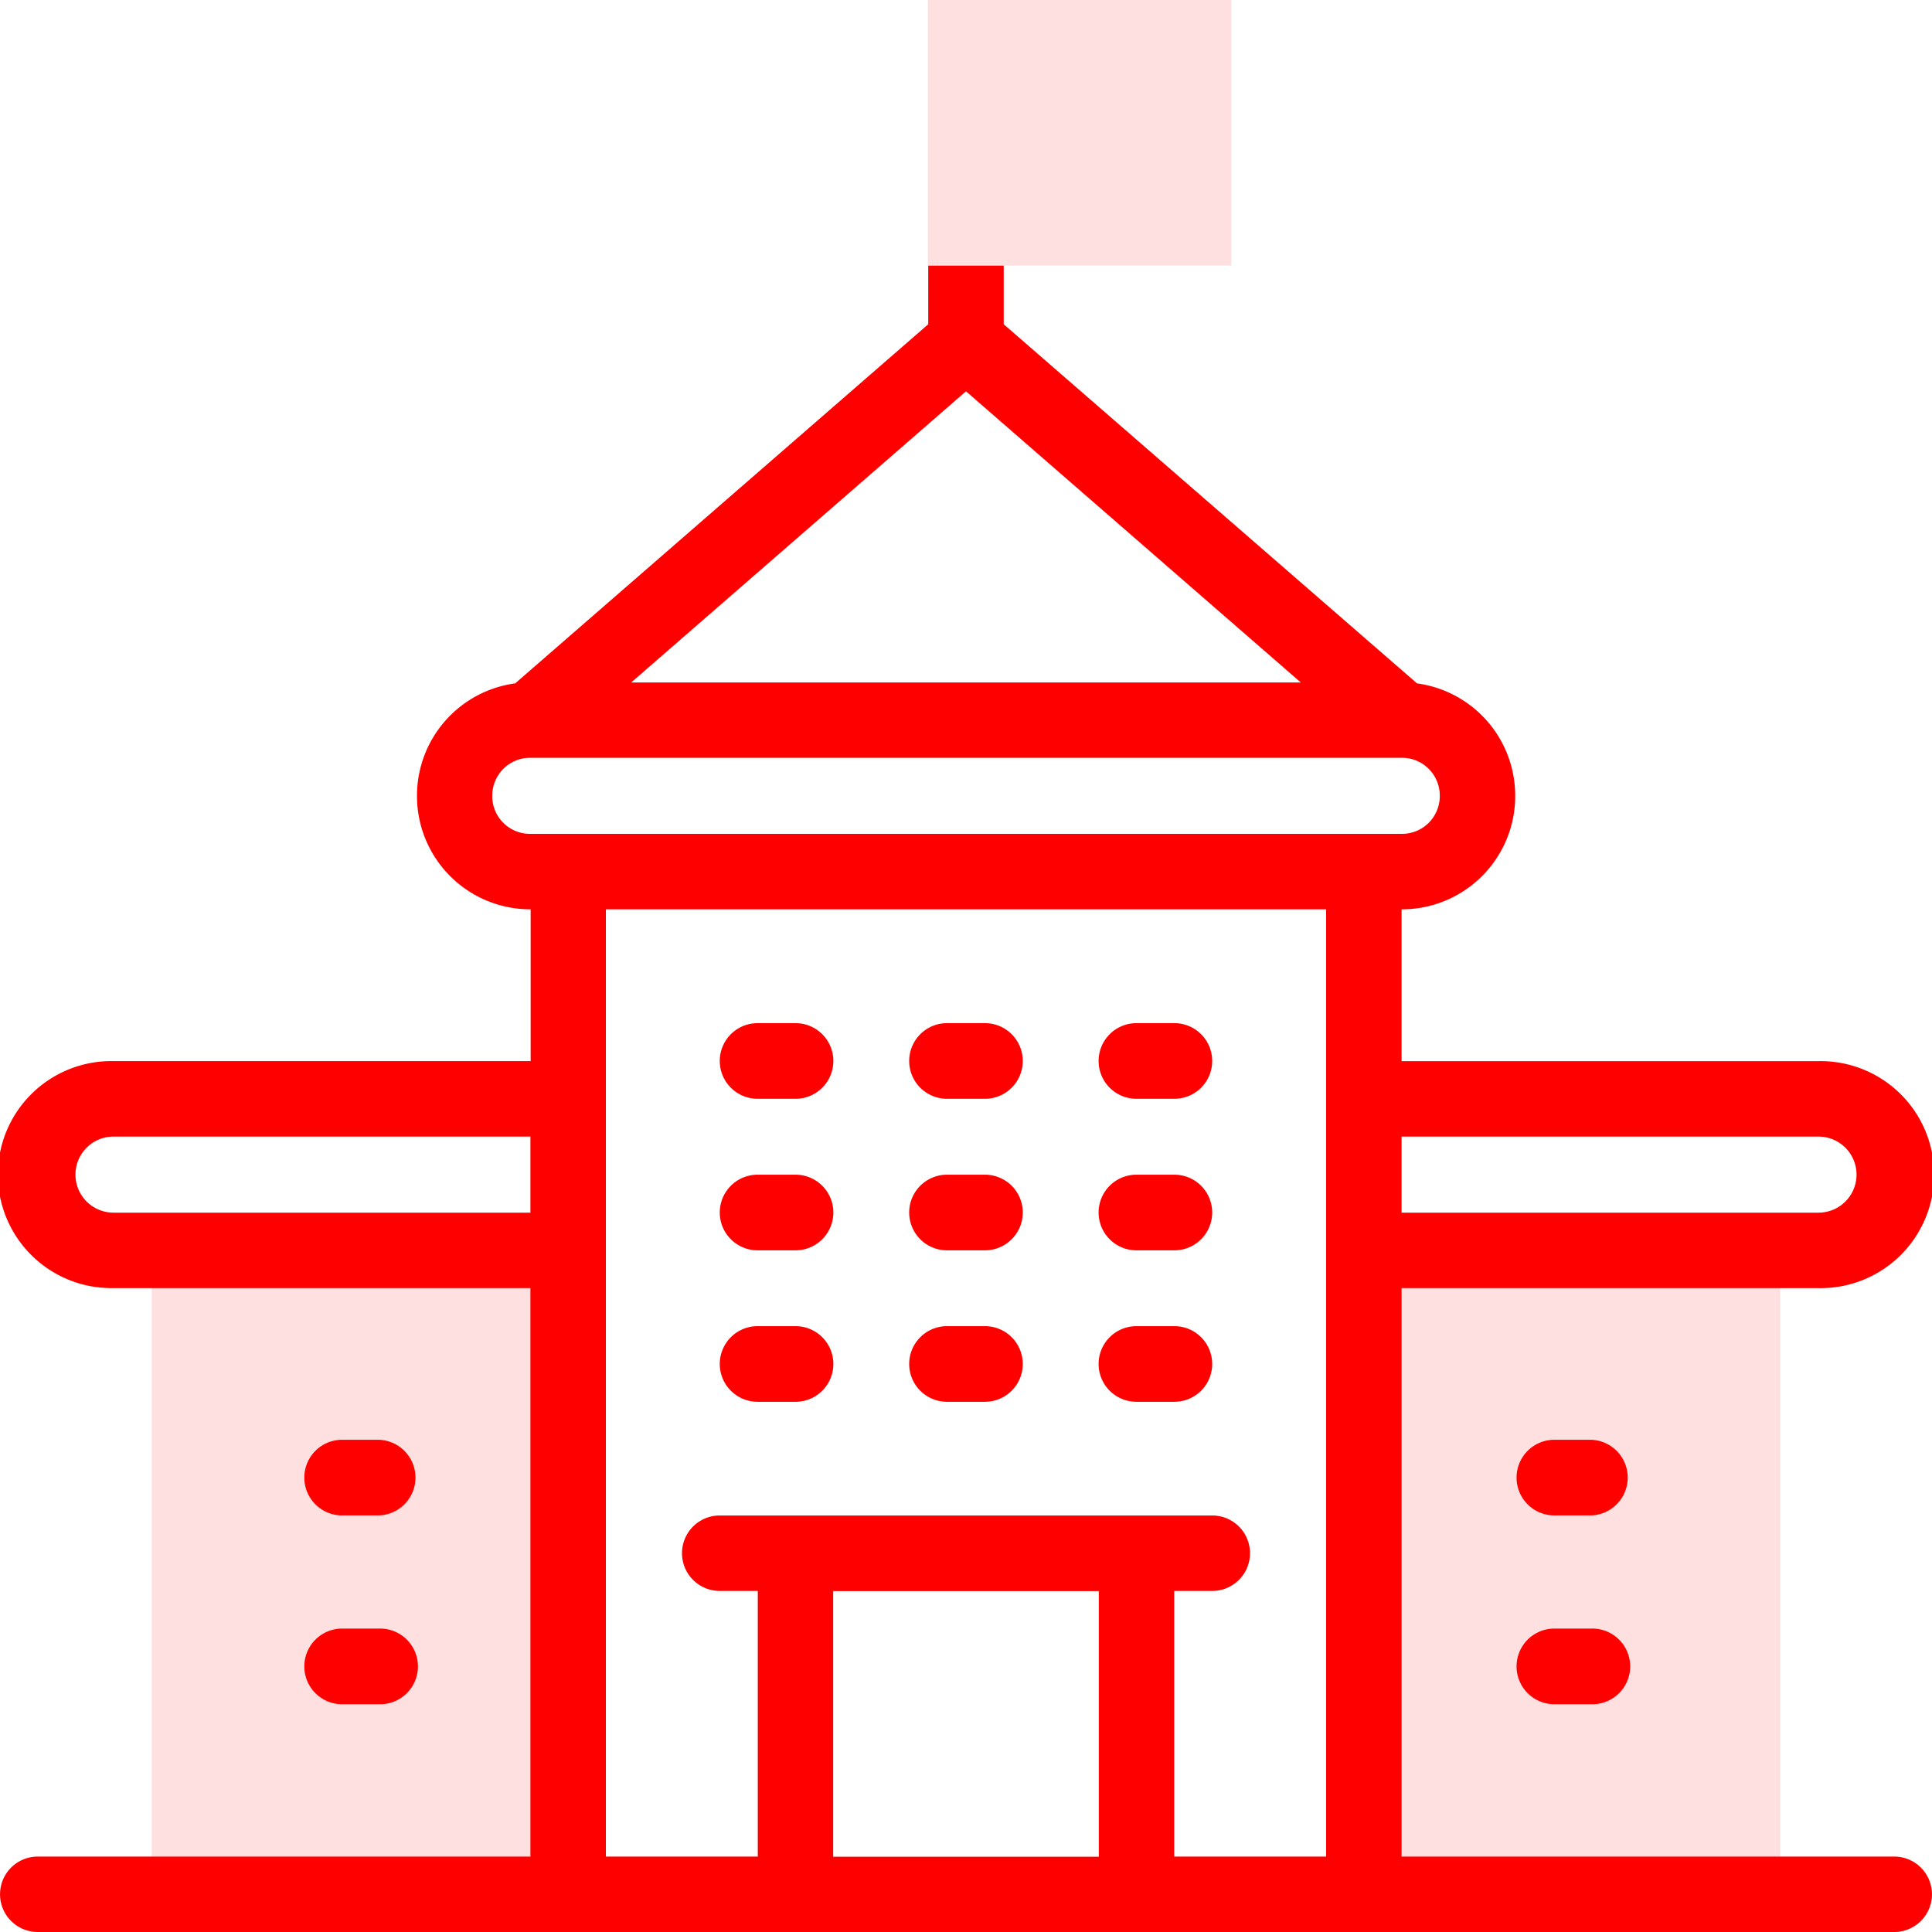 <svg id="XMLID_125_" xmlns="http://www.w3.org/2000/svg" width="48" height="48" viewBox="0 0 48 48">
  <path id="XMLID_126_" d="M40.12,331.31H50.5v16.036H40.12Z" transform="translate(-36.351 -300.286)" fill="#ffe0e0"/>
  <path id="XMLID_127_" d="M361.43,331.31h10.377v16.036H361.43Z" transform="translate(-327.576 -300.286)" fill="#ffe0e0"/>
  <g id="XMLID_128_" transform="translate(0 5.656)">
    <path id="XMLID_129_" d="M47.062,100.67H34.822V86.547H45.18a2.82,2.82,0,1,0,0-5.639H34.822V77.136h.011a2.815,2.815,0,0,0,2.812-2.812v-.016a2.816,2.816,0,0,0-2.439-2.785L24.937,62.6v-1.46S24.518,60.2,24,60.2s-.938.937-.938.937V62.6L12.8,71.522a2.816,2.816,0,0,0-2.44,2.786v.016a2.815,2.815,0,0,0,2.813,2.812h.011v3.771H2.82a2.82,2.82,0,1,0,0,5.639H13.178V100.67H.938a.937.937,0,1,0,0,1.874H47.062a.937.937,0,1,0,0-1.874ZM45.18,82.782a.945.945,0,0,1,0,1.89H34.822v-1.89ZM24,64.266,32.318,71.5H15.682ZM12.23,74.324v-.016a.94.94,0,0,1,.945-.937H34.833a.938.938,0,0,1,.938.937v.016a.938.938,0,0,1-.937.937H13.167a.938.938,0,0,1-.938-.937ZM2.82,84.672a.945.945,0,0,1,0-1.89H13.178v1.89Zm12.233-7.536H32.947V100.67H29.173v-6.6h.946a.937.937,0,1,0,0-1.874H17.881a.937.937,0,1,0,0,1.874h.946v6.6H15.053ZM27.3,94.074v6.6H20.7v-6.6Z" transform="translate(0 -60.2)" fill="red"/>
    <path id="XMLID_137_" d="M403.513,381.55h-.943a.94.94,0,0,0,0,1.879h.943a.94.94,0,0,0,0-1.879Z" transform="translate(-363.982 -351.435)" fill="red"/>
    <path id="XMLID_138_" d="M403.513,431.76h-.943a.94.94,0,0,0,0,1.879h.943a.94.94,0,1,0,0-1.879Z" transform="translate(-363.982 -396.954)" fill="red"/>
    <path id="XMLID_139_" d="M81.27,383.429h.943a.94.94,0,0,0,0-1.879H81.27a.94.94,0,0,0,0,1.879Z" transform="translate(-72.8 -351.435)" fill="red"/>
    <path id="XMLID_140_" d="M81.27,433.639h.943a.94.94,0,1,0,0-1.879H81.27a.94.94,0,0,0,0,1.879Z" transform="translate(-72.8 -396.954)" fill="red"/>
    <path id="XMLID_141_" d="M191.719,272.979h.943a.939.939,0,1,0,0-1.879h-.943a.939.939,0,0,0,0,1.879Z" transform="translate(-172.897 -251.336)" fill="red"/>
    <path id="XMLID_142_" d="M241.919,272.979h.943a.939.939,0,0,0,0-1.879h-.943a.939.939,0,1,0,0,1.879Z" transform="translate(-218.391 -251.336)" fill="red"/>
    <path id="XMLID_143_" d="M292.12,272.979h.943a.939.939,0,1,0,0-1.879h-.943a.939.939,0,1,0,0,1.879Z" transform="translate(-263.886 -251.336)" fill="red"/>
    <path id="XMLID_144_" d="M191.719,313.149h.943a.939.939,0,1,0,0-1.879h-.943a.939.939,0,1,0,0,1.879Z" transform="translate(-172.897 -287.741)" fill="red"/>
    <path id="XMLID_145_" d="M241.919,313.149h.943a.939.939,0,1,0,0-1.879h-.943a.939.939,0,1,0,0,1.879Z" transform="translate(-218.391 -287.741)" fill="red"/>
    <path id="XMLID_146_" d="M292.12,313.149h.943a.939.939,0,1,0,0-1.879h-.943a.939.939,0,1,0,0,1.879Z" transform="translate(-263.886 -287.741)" fill="red"/>
    <path id="XMLID_147_" d="M191.719,353.309h.943a.939.939,0,1,0,0-1.879h-.943a.939.939,0,1,0,0,1.879Z" transform="translate(-172.897 -324.138)" fill="red"/>
    <path id="XMLID_148_" d="M241.919,353.309h.943a.939.939,0,1,0,0-1.879h-.943a.939.939,0,1,0,0,1.879Z" transform="translate(-218.391 -324.138)" fill="red"/>
    <path id="XMLID_149_" d="M292.12,353.309h.943a.939.939,0,1,0,0-1.879h-.943a.939.939,0,1,0,0,1.879Z" transform="translate(-263.886 -324.138)" fill="red"/>
  </g>
  <path id="XMLID_150_" d="M253.539,0V6.6H246V0Z" transform="translate(-222.947)" fill="#ffe0e0"/>
</svg>
